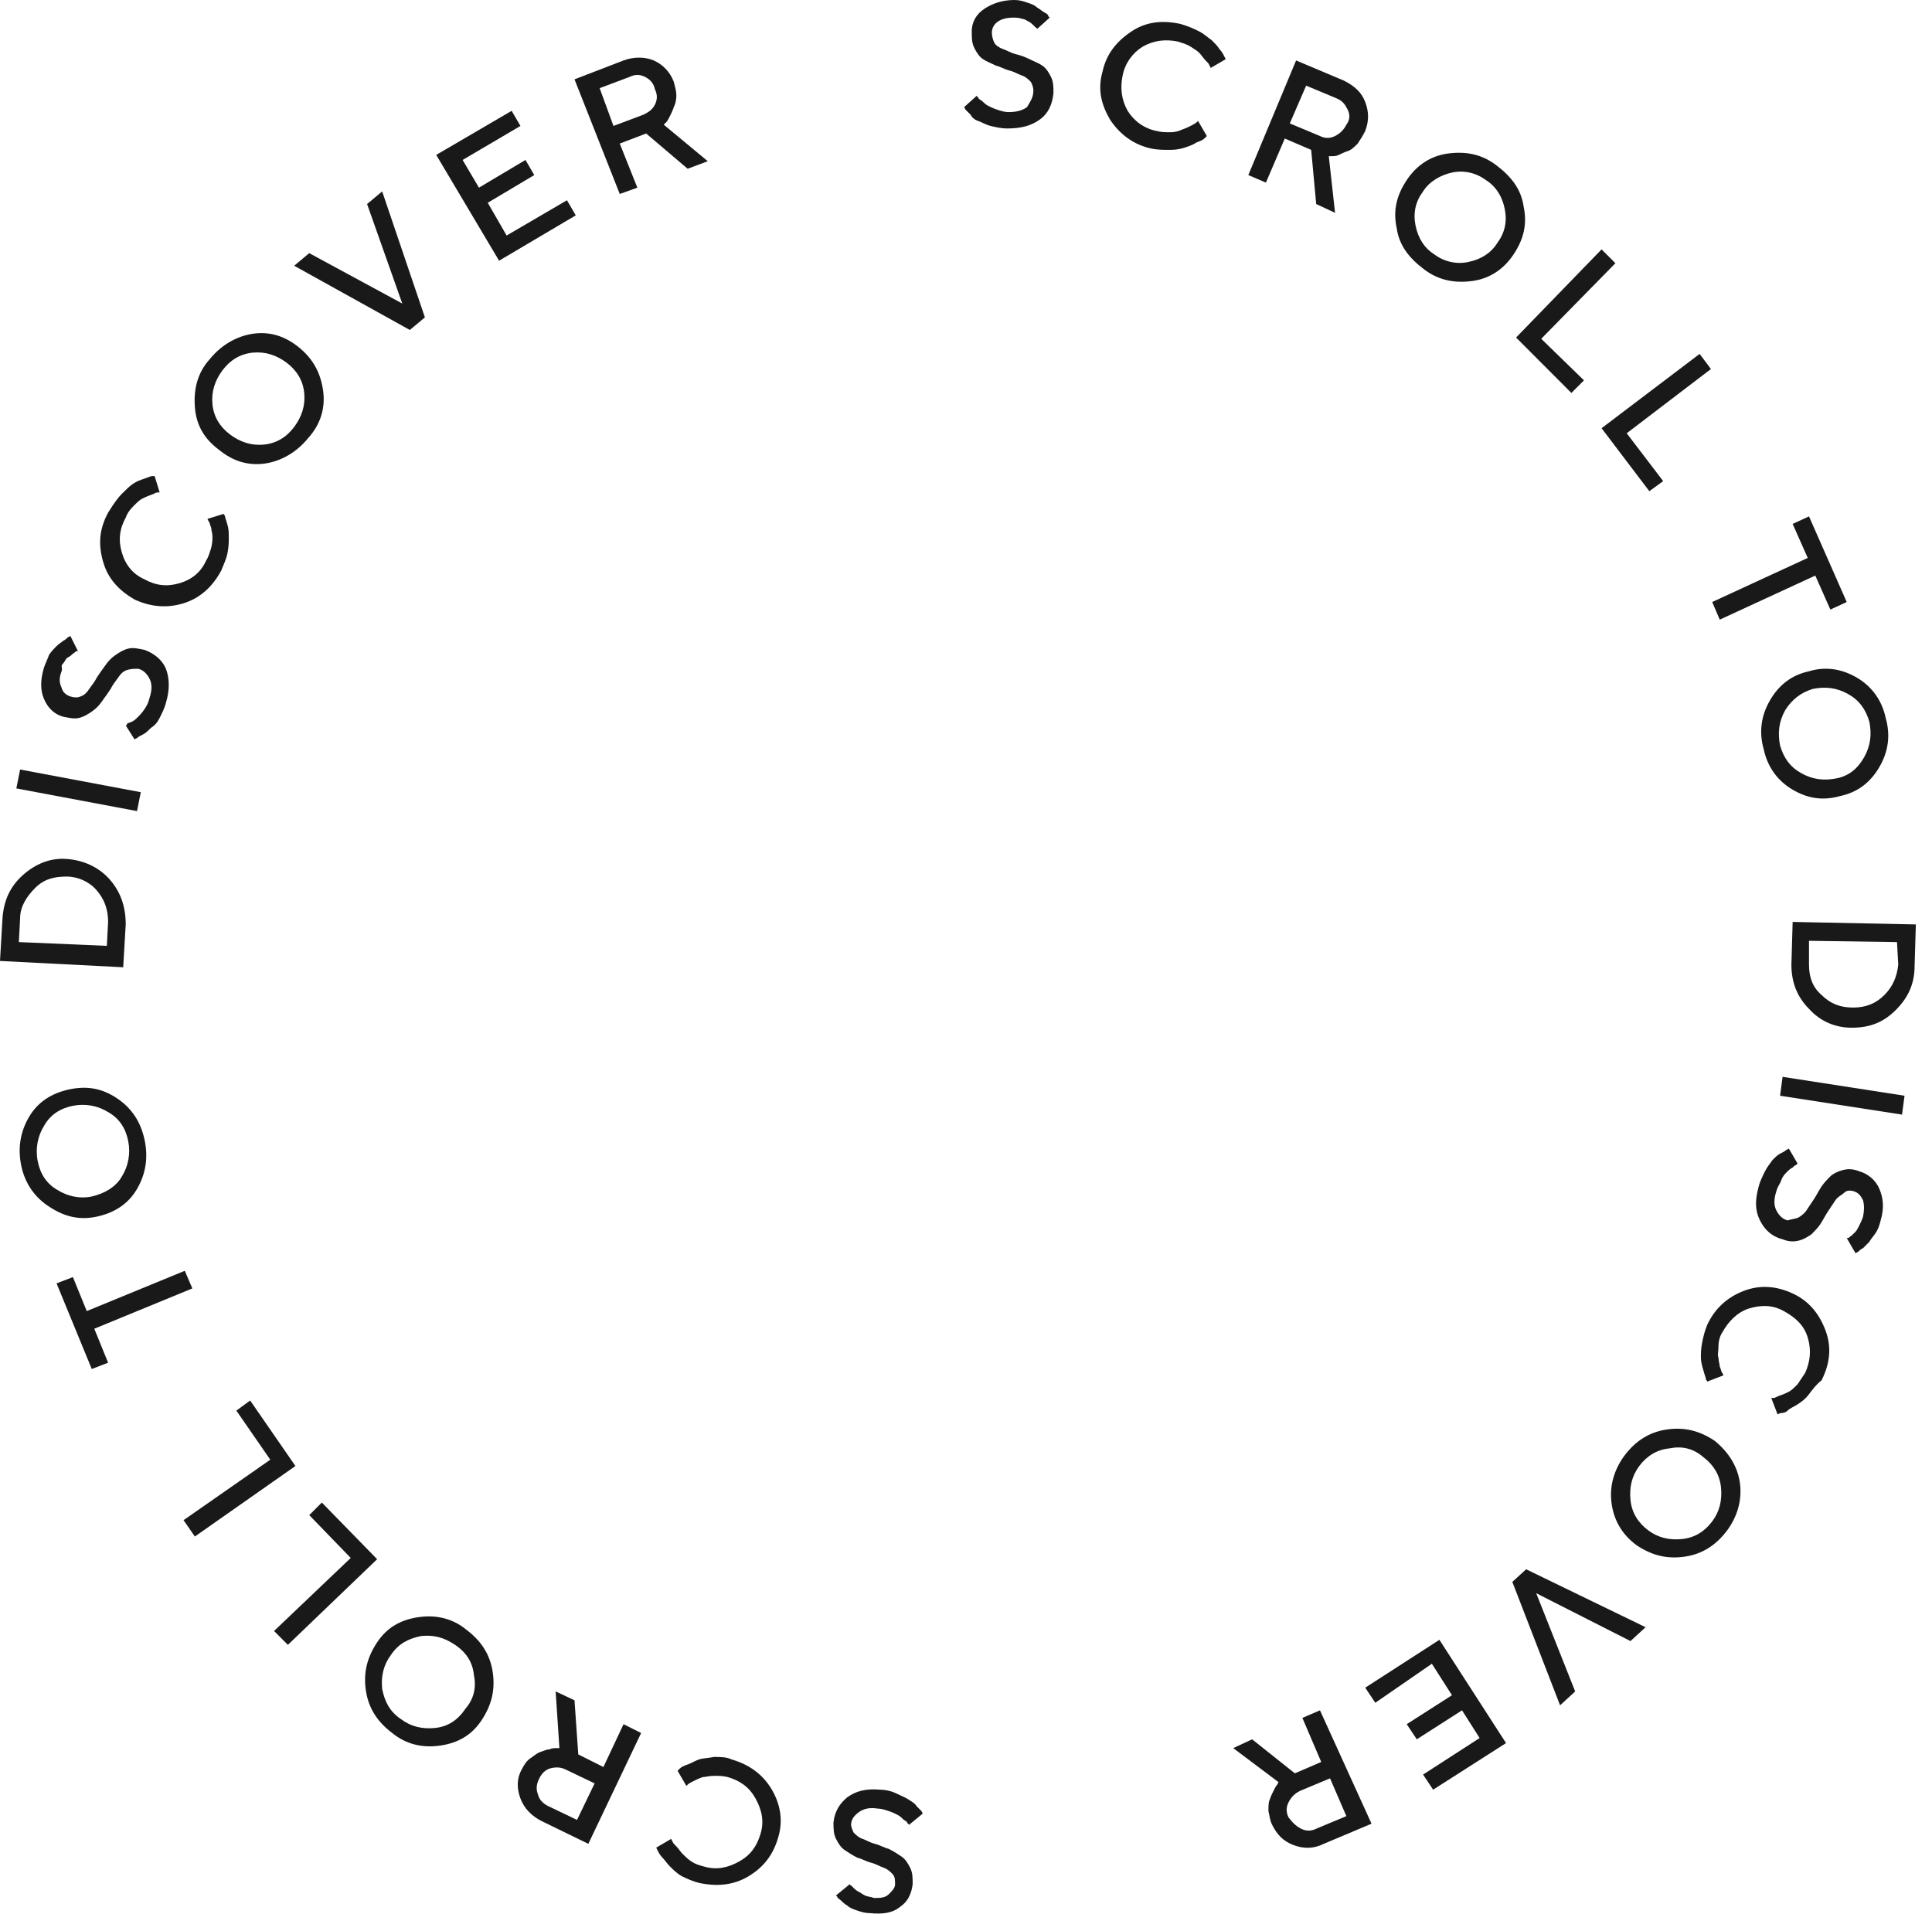 <svg width="111" height="110" viewBox="0 0 111 110" fill="none" xmlns="http://www.w3.org/2000/svg">
<path d="M59.225 4.704C59.081 4.559 58.936 4.414 58.72 4.342C58.503 4.27 58.286 4.125 57.997 4.053C57.708 3.98 57.492 3.836 57.203 3.763C56.914 3.618 56.697 3.546 56.481 3.401C56.264 3.257 56.12 3.039 55.975 2.75C55.831 2.461 55.831 2.171 55.831 1.809C55.831 1.23 56.12 0.796 56.553 0.507C56.986 0.217 57.564 0 58.286 0C58.575 0 58.792 0.072 59.008 0.145C59.225 0.217 59.442 0.289 59.586 0.434C59.731 0.507 59.875 0.651 60.02 0.724C60.164 0.796 60.236 0.868 60.236 0.941L60.309 1.013L59.586 1.664C59.586 1.664 59.586 1.592 59.514 1.592C59.514 1.592 59.442 1.52 59.37 1.447C59.297 1.375 59.225 1.303 59.081 1.23C58.936 1.158 58.864 1.086 58.72 1.086C58.575 1.013 58.358 1.013 58.214 1.013C57.853 1.013 57.564 1.086 57.347 1.23C57.131 1.375 56.986 1.592 56.986 1.882C56.986 2.099 57.058 2.316 57.131 2.461C57.203 2.605 57.419 2.75 57.636 2.822C57.853 2.895 58.07 3.039 58.358 3.112C58.647 3.184 58.864 3.257 59.153 3.401C59.442 3.546 59.658 3.618 59.875 3.763C60.092 3.908 60.236 4.125 60.381 4.414C60.525 4.704 60.525 4.993 60.525 5.355C60.453 6.007 60.236 6.513 59.731 6.875C59.225 7.237 58.647 7.382 57.853 7.382C57.564 7.382 57.203 7.309 56.914 7.237C56.625 7.164 56.408 7.02 56.192 6.947C55.975 6.875 55.831 6.73 55.758 6.586C55.614 6.441 55.542 6.368 55.469 6.296L55.397 6.151L56.12 5.5C56.12 5.5 56.12 5.572 56.192 5.572C56.192 5.645 56.264 5.717 56.408 5.789C56.481 5.862 56.625 6.007 56.77 6.079C56.914 6.151 57.058 6.224 57.275 6.296C57.492 6.368 57.708 6.441 57.925 6.441C58.358 6.441 58.72 6.368 59.008 6.151C59.225 5.789 59.37 5.572 59.37 5.211C59.37 4.993 59.297 4.849 59.225 4.704Z" fill="#191919"/>
<path d="M68.904 1.809C69.192 1.954 69.409 2.171 69.626 2.316C69.77 2.461 69.987 2.678 70.059 2.822C70.204 2.967 70.276 3.112 70.348 3.257L70.42 3.401L69.554 3.908C69.554 3.908 69.554 3.836 69.481 3.763C69.481 3.691 69.409 3.618 69.265 3.474C69.12 3.329 69.048 3.184 68.904 3.039C68.759 2.895 68.615 2.822 68.398 2.678C68.181 2.533 67.892 2.461 67.676 2.388C66.954 2.243 66.303 2.316 65.653 2.678C65.076 3.039 64.642 3.618 64.498 4.342C64.353 5.066 64.426 5.717 64.787 6.368C65.148 6.947 65.726 7.382 66.448 7.526C66.737 7.599 66.954 7.599 67.242 7.599C67.531 7.599 67.748 7.526 67.892 7.454C68.109 7.382 68.254 7.309 68.398 7.237C68.542 7.165 68.687 7.092 68.759 7.02L68.831 6.947L69.337 7.816C69.337 7.816 69.265 7.888 69.192 7.961C69.12 8.033 68.976 8.105 68.759 8.178C68.542 8.322 68.326 8.395 68.109 8.467C67.892 8.54 67.603 8.612 67.242 8.612C66.881 8.612 66.52 8.612 66.159 8.54C65.148 8.322 64.353 7.743 63.776 6.875C63.27 6.007 63.053 5.138 63.342 4.125C63.559 3.112 64.137 2.388 65.003 1.809C65.87 1.23 66.809 1.158 67.82 1.375C68.326 1.52 68.615 1.665 68.904 1.809Z" fill="#191919"/>
<path d="M74.465 3.474L77.209 4.632C77.787 4.921 78.221 5.283 78.437 5.862C78.654 6.441 78.654 6.947 78.437 7.526C78.293 7.816 78.148 8.033 78.004 8.25C77.787 8.467 77.643 8.612 77.426 8.684C77.209 8.757 77.065 8.829 76.921 8.901C76.776 8.974 76.632 8.974 76.487 8.974H76.343L76.704 12.23L75.62 11.724L75.332 8.612L73.815 7.961L72.731 10.493L71.72 10.059L74.465 3.474ZM77.426 6.296C77.282 6.007 77.137 5.79 76.776 5.645L75.043 4.921L74.104 7.092L75.837 7.816C76.126 7.961 76.415 7.961 76.704 7.816C76.993 7.671 77.209 7.454 77.354 7.165C77.57 6.875 77.57 6.586 77.426 6.296Z" fill="#191919"/>
<path d="M83.132 8.829C84.143 8.684 85.082 8.829 85.949 9.48C86.815 10.132 87.393 10.855 87.538 11.868C87.754 12.882 87.538 13.75 86.96 14.618C86.382 15.487 85.588 15.993 84.649 16.138C83.637 16.283 82.698 16.138 81.832 15.487C80.965 14.836 80.387 14.112 80.243 13.099C80.026 12.086 80.243 11.217 80.821 10.349C81.398 9.48 82.193 8.974 83.132 8.829ZM81.326 12.954C81.471 13.678 81.832 14.257 82.41 14.618C82.987 15.053 83.71 15.197 84.36 15.053C85.082 14.908 85.66 14.546 86.021 13.967C86.454 13.388 86.599 12.737 86.454 12.013C86.31 11.29 85.949 10.711 85.371 10.349C84.793 9.915 84.071 9.77 83.421 9.915C82.771 10.059 82.121 10.421 81.76 11C81.326 11.579 81.182 12.23 81.326 12.954Z" fill="#191919"/>
<path d="M87.104 19.395L92.016 14.329L92.81 15.125L88.549 19.467L91.005 21.855L90.282 22.579L87.104 19.395Z" fill="#191919"/>
<path d="M92.016 24.605L97.649 20.336L98.299 21.204L93.46 24.895L95.555 27.645L94.76 28.224L92.016 24.605Z" fill="#191919"/>
<path d="M106.1 34.592L105.161 35.026L104.294 33.072L98.805 35.605L98.372 34.592L103.861 32.059L102.994 30.105L103.933 29.671L106.1 34.592Z" fill="#191919"/>
<path d="M106.678 38.934C107.544 39.441 108.122 40.237 108.339 41.25C108.628 42.263 108.483 43.204 107.978 44.072C107.472 44.941 106.75 45.52 105.739 45.737C104.728 46.026 103.861 45.882 102.994 45.375C102.128 44.868 101.55 44.072 101.333 43.059C101.044 42.046 101.189 41.105 101.694 40.237C102.2 39.368 102.922 38.79 103.933 38.572C104.872 38.283 105.811 38.428 106.678 38.934ZM102.561 40.816C102.2 41.467 102.128 42.118 102.272 42.842C102.489 43.566 102.85 44.072 103.5 44.434C104.15 44.796 104.8 44.868 105.522 44.724C106.244 44.579 106.75 44.145 107.111 43.493C107.472 42.842 107.544 42.191 107.4 41.467C107.183 40.743 106.822 40.237 106.172 39.875C105.522 39.513 104.872 39.441 104.15 39.586C103.428 39.803 102.922 40.237 102.561 40.816Z" fill="#191919"/>
<path d="M110 55.507C110 56.52 109.639 57.316 108.917 58.039C108.194 58.763 107.4 59.053 106.389 59.053C105.45 59.053 104.583 58.691 103.933 57.967C103.211 57.243 102.922 56.375 102.922 55.434L102.994 52.974L110.072 53.118L110 55.507ZM108.989 54.132L103.933 54.059V55.434C103.933 56.158 104.15 56.737 104.655 57.171C105.161 57.678 105.739 57.895 106.461 57.895C107.183 57.895 107.761 57.678 108.267 57.171C108.772 56.664 108.989 56.086 109.061 55.434L108.989 54.132Z" fill="#191919"/>
<path d="M109.422 62.961L109.278 64.046L102.272 62.961L102.416 61.875L109.422 62.961Z" fill="#191919"/>
<path d="M103.283 69.98C103.427 69.908 103.644 69.763 103.789 69.546C103.933 69.329 104.077 69.112 104.222 68.895C104.366 68.678 104.511 68.388 104.655 68.171C104.8 67.954 105.016 67.737 105.161 67.592C105.305 67.447 105.594 67.303 105.883 67.23C106.172 67.158 106.461 67.158 106.822 67.303C107.328 67.447 107.761 67.809 107.978 68.316C108.194 68.822 108.267 69.401 108.05 70.125C107.978 70.415 107.905 70.632 107.761 70.849C107.617 71.066 107.472 71.21 107.4 71.355C107.255 71.5 107.183 71.572 107.039 71.717C106.894 71.79 106.822 71.862 106.75 71.934L106.605 72.007L106.1 71.138H106.172C106.244 71.138 106.244 71.066 106.389 70.993C106.461 70.921 106.533 70.849 106.605 70.776C106.678 70.704 106.75 70.559 106.822 70.415C106.894 70.27 106.967 70.125 107.039 69.908C107.111 69.546 107.111 69.257 107.039 68.967C106.894 68.678 106.75 68.533 106.533 68.46C106.316 68.388 106.1 68.388 105.955 68.533C105.811 68.678 105.594 68.75 105.45 68.967C105.305 69.184 105.161 69.401 105.016 69.618C104.872 69.835 104.728 70.125 104.583 70.342C104.439 70.559 104.222 70.776 104.077 70.921C103.861 71.066 103.644 71.21 103.355 71.283C103.066 71.355 102.777 71.355 102.416 71.21C101.838 71.066 101.405 70.704 101.116 70.125C100.827 69.546 100.827 68.967 101.044 68.171C101.116 67.882 101.261 67.592 101.405 67.303C101.55 67.013 101.694 66.868 101.838 66.651C101.983 66.507 102.127 66.362 102.272 66.29C102.416 66.217 102.561 66.145 102.633 66.072L102.777 66L103.283 66.868C103.283 66.868 103.211 66.868 103.211 66.941C103.139 66.941 103.066 67.013 102.994 67.085C102.85 67.158 102.777 67.23 102.633 67.375C102.561 67.447 102.416 67.592 102.344 67.809C102.272 68.026 102.127 68.171 102.055 68.46C101.911 68.895 101.911 69.257 102.055 69.546C102.2 69.835 102.416 70.053 102.705 70.125C102.922 70.053 103.066 70.053 103.283 69.98Z" fill="#191919"/>
<path d="M103.933 80.112C103.716 80.401 103.5 80.546 103.283 80.691C103.066 80.836 102.85 80.908 102.705 81.053C102.561 81.198 102.344 81.198 102.272 81.198L102.127 81.27L101.766 80.329C101.766 80.329 101.839 80.329 101.911 80.329C101.983 80.329 102.055 80.257 102.272 80.184C102.489 80.112 102.633 80.04 102.777 79.967C102.922 79.895 103.066 79.75 103.283 79.533C103.428 79.316 103.572 79.099 103.716 78.882C104.005 78.23 104.078 77.579 103.861 76.855C103.644 76.132 103.139 75.698 102.489 75.336C101.839 74.974 101.189 74.974 100.466 75.191C99.816 75.408 99.311 75.915 98.95 76.566C98.805 76.783 98.733 77.073 98.733 77.362C98.733 77.651 98.661 77.868 98.733 78.013C98.733 78.23 98.805 78.375 98.805 78.52C98.877 78.665 98.877 78.809 98.95 78.882L99.022 79.026L98.083 79.388C98.083 79.316 98.011 79.316 98.011 79.243C98.011 79.171 97.938 79.026 97.866 78.737C97.794 78.52 97.722 78.23 97.722 78.013C97.722 77.796 97.722 77.507 97.794 77.145C97.866 76.783 97.938 76.493 98.083 76.132C98.516 75.191 99.238 74.54 100.177 74.178C101.116 73.816 102.055 73.888 102.994 74.323C103.933 74.757 104.511 75.48 104.872 76.421C105.233 77.362 105.161 78.303 104.655 79.316C104.366 79.533 104.15 79.823 103.933 80.112Z" fill="#191919"/>
<path d="M99.96 85.178C100.105 86.191 99.816 87.132 99.238 87.928C98.588 88.796 97.794 89.303 96.783 89.447C95.771 89.592 94.905 89.375 94.038 88.796C93.243 88.217 92.738 87.421 92.594 86.408C92.449 85.395 92.738 84.454 93.316 83.658C93.966 82.79 94.76 82.283 95.771 82.138C96.783 81.993 97.649 82.21 98.516 82.79C99.311 83.441 99.816 84.237 99.96 85.178ZM95.916 83.224C95.194 83.296 94.616 83.658 94.182 84.237C93.749 84.816 93.605 85.467 93.677 86.191C93.749 86.915 94.11 87.493 94.688 87.928C95.266 88.362 95.916 88.507 96.638 88.434C97.36 88.362 97.938 88 98.371 87.421C98.805 86.842 98.949 86.191 98.877 85.467C98.805 84.743 98.444 84.165 97.866 83.73C97.288 83.224 96.638 83.079 95.916 83.224Z" fill="#191919"/>
<path d="M94.544 93.5L93.677 94.296L88.26 91.546L90.499 97.191L89.632 97.987L86.888 90.895L87.682 90.171L94.544 93.5Z" fill="#191919"/>
<path d="M79.015 97.842L78.438 96.974L82.699 94.224L86.527 100.158L82.338 102.835L81.76 101.967L85.01 99.868L83.999 98.276L81.399 99.941L80.821 99.072L83.421 97.408L82.266 95.599L79.015 97.842Z" fill="#191919"/>
<path d="M78.799 104.79L76.054 105.947C75.476 106.237 74.898 106.237 74.32 106.02C73.743 105.803 73.382 105.441 73.093 104.862C72.948 104.572 72.948 104.355 72.876 104.066C72.876 103.776 72.876 103.559 72.948 103.415C73.02 103.197 73.093 103.053 73.165 102.908C73.237 102.763 73.309 102.618 73.382 102.546L73.454 102.401L70.854 100.447L71.937 99.941L74.393 101.895L75.909 101.243L74.826 98.711L75.837 98.276L78.799 104.79ZM74.754 105.079C75.043 105.224 75.332 105.224 75.621 105.079L77.354 104.355L76.415 102.184L74.682 102.908C74.393 103.053 74.176 103.27 74.032 103.559C73.887 103.849 73.887 104.138 74.032 104.428C74.248 104.717 74.465 104.934 74.754 105.079Z" fill="#191919"/>
<path d="M49.041 105.296C49.186 105.441 49.33 105.585 49.547 105.658C49.764 105.73 49.98 105.875 50.269 105.947C50.558 106.02 50.775 106.164 51.064 106.237C51.353 106.382 51.569 106.526 51.786 106.671C52.003 106.816 52.147 107.033 52.292 107.322C52.436 107.612 52.436 107.901 52.436 108.263C52.364 108.842 52.147 109.276 51.714 109.566C51.281 109.928 50.703 110 49.98 109.928C49.691 109.928 49.475 109.855 49.258 109.783C49.041 109.71 48.825 109.638 48.68 109.493C48.536 109.421 48.391 109.276 48.319 109.204C48.247 109.132 48.102 109.059 48.102 108.987L48.03 108.914L48.825 108.263C48.825 108.263 48.825 108.335 48.897 108.335C48.897 108.335 48.969 108.408 49.041 108.48C49.114 108.553 49.186 108.625 49.33 108.697C49.475 108.77 49.547 108.842 49.691 108.914C49.836 108.987 50.053 108.987 50.197 109.059C50.558 109.059 50.847 109.059 51.064 108.842C51.281 108.625 51.425 108.48 51.425 108.263C51.425 108.046 51.425 107.829 51.281 107.684C51.136 107.539 50.992 107.395 50.775 107.322C50.558 107.25 50.342 107.105 50.053 107.033C49.764 106.96 49.547 106.816 49.258 106.743C48.969 106.599 48.753 106.454 48.536 106.309C48.319 106.164 48.175 105.947 48.03 105.658C47.886 105.368 47.886 105.079 47.886 104.717C47.958 104.066 48.247 103.632 48.68 103.27C49.186 102.908 49.764 102.763 50.558 102.835C50.847 102.835 51.208 102.908 51.497 103.053C51.786 103.197 52.003 103.27 52.219 103.414C52.436 103.559 52.581 103.632 52.653 103.776C52.797 103.921 52.87 103.993 52.942 104.066L53.014 104.21L52.219 104.862C52.219 104.862 52.219 104.789 52.147 104.789C52.147 104.717 52.075 104.645 51.931 104.572C51.858 104.5 51.714 104.355 51.569 104.283C51.425 104.21 51.281 104.138 51.064 104.066C50.847 103.993 50.63 103.921 50.414 103.921C49.98 103.849 49.619 103.921 49.33 104.138C49.041 104.355 48.897 104.572 48.897 104.862C48.897 104.934 48.969 105.151 49.041 105.296Z" fill="#191919"/>
<path d="M39.218 107.829C38.93 107.684 38.713 107.467 38.496 107.25C38.28 107.033 38.207 106.888 38.063 106.743C37.919 106.599 37.846 106.454 37.774 106.309L37.702 106.165L38.569 105.658C38.569 105.658 38.569 105.73 38.641 105.803C38.641 105.875 38.713 105.947 38.857 106.092C39.002 106.237 39.074 106.382 39.218 106.526C39.363 106.671 39.507 106.816 39.724 106.961C39.941 107.105 40.157 107.178 40.446 107.25C41.169 107.467 41.819 107.322 42.469 106.961C43.119 106.599 43.48 106.092 43.697 105.368C43.913 104.645 43.769 103.993 43.408 103.342C43.047 102.691 42.541 102.329 41.819 102.112C41.53 102.04 41.313 102.04 41.024 102.04C40.735 102.04 40.519 102.112 40.374 102.112C40.157 102.184 40.013 102.257 39.869 102.329C39.724 102.401 39.58 102.474 39.507 102.546L39.435 102.618L38.93 101.75C38.93 101.75 39.002 101.678 39.074 101.605C39.146 101.533 39.291 101.461 39.507 101.388C39.724 101.316 39.941 101.171 40.157 101.099C40.374 101.026 40.663 101.026 41.024 100.954C41.385 100.954 41.746 100.954 42.035 101.099C43.047 101.388 43.841 101.967 44.347 102.836C44.852 103.704 44.997 104.645 44.708 105.586C44.419 106.599 43.841 107.322 42.974 107.829C42.108 108.336 41.169 108.408 40.157 108.191C39.869 108.118 39.507 107.974 39.218 107.829Z" fill="#191919"/>
<path d="M33.802 105.947L31.129 104.645C30.551 104.355 30.118 103.921 29.901 103.342C29.685 102.763 29.685 102.184 29.974 101.678C30.118 101.388 30.262 101.171 30.479 101.026C30.696 100.882 30.84 100.737 31.057 100.665C31.274 100.592 31.418 100.52 31.563 100.52C31.707 100.447 31.852 100.447 31.996 100.447H32.14L31.924 97.191L33.007 97.698L33.224 100.809L34.668 101.533L35.824 99.073L36.835 99.579L33.802 105.947ZM30.913 103.125C30.985 103.415 31.201 103.632 31.49 103.776L33.152 104.572L34.163 102.474L32.502 101.678C32.213 101.533 31.924 101.533 31.635 101.605C31.346 101.678 31.129 101.895 30.985 102.184C30.84 102.474 30.768 102.763 30.913 103.125Z" fill="#191919"/>
<path d="M25.279 100.303C24.268 100.447 23.329 100.23 22.534 99.579C21.668 98.928 21.162 98.132 21.018 97.118C20.873 96.105 21.09 95.237 21.668 94.368C22.245 93.5 23.04 93.066 24.051 92.921C25.062 92.776 26.001 92.993 26.796 93.645C27.663 94.296 28.168 95.092 28.312 96.105C28.457 97.118 28.24 97.987 27.663 98.855C27.085 99.724 26.29 100.158 25.279 100.303ZM27.229 96.25C27.157 95.526 26.796 94.947 26.146 94.513C25.496 94.079 24.918 93.934 24.196 94.007C23.473 94.151 22.896 94.441 22.462 95.092C22.029 95.671 21.884 96.322 21.957 97.046C22.101 97.77 22.39 98.349 23.04 98.783C23.618 99.217 24.268 99.362 24.99 99.29C25.712 99.217 26.29 98.855 26.724 98.204C27.229 97.625 27.374 96.974 27.229 96.25Z" fill="#191919"/>
<path d="M21.668 89.592L16.54 94.513L15.745 93.717L20.151 89.52L17.768 87.059L18.49 86.336L21.668 89.592Z" fill="#191919"/>
<path d="M16.973 84.237L11.195 88.289L10.545 87.349L15.529 83.875L13.579 81.053L14.373 80.474L16.973 84.237Z" fill="#191919"/>
<path d="M3.25 73.743L4.189 73.382L4.984 75.335L10.617 73.02L11.05 74.033L5.417 76.349L6.211 78.302L5.272 78.664L3.25 73.743Z" fill="#191919"/>
<path d="M2.817 69.329C2.022 68.822 1.444 68.026 1.228 67.013C1.011 66 1.156 65.059 1.661 64.191C2.167 63.322 2.961 62.816 3.972 62.599C4.984 62.382 5.85 62.526 6.717 63.105C7.584 63.684 8.089 64.48 8.306 65.493C8.523 66.507 8.378 67.447 7.873 68.316C7.367 69.184 6.572 69.691 5.561 69.908C4.55 70.125 3.683 69.908 2.817 69.329ZM7.006 67.592C7.367 67.013 7.511 66.29 7.367 65.566C7.223 64.842 6.861 64.263 6.211 63.901C5.634 63.539 4.911 63.395 4.189 63.539C3.467 63.684 2.889 64.046 2.528 64.697C2.167 65.276 2.022 66 2.167 66.724C2.311 67.447 2.672 68.026 3.322 68.388C3.9 68.75 4.622 68.895 5.272 68.75C5.922 68.605 6.645 68.243 7.006 67.592Z" fill="#191919"/>
<path d="M0.144 52.757C0.217 51.743 0.578 50.947 1.3 50.296C2.022 49.645 2.889 49.283 3.828 49.355C4.767 49.428 5.634 49.789 6.284 50.513C6.934 51.237 7.223 52.105 7.223 53.118L7.078 55.579L0 55.217L0.144 52.757ZM1.083 54.132L6.139 54.349L6.211 52.974C6.211 52.25 5.995 51.671 5.561 51.164C5.128 50.658 4.478 50.368 3.828 50.368C3.106 50.368 2.528 50.513 2.022 51.02C1.517 51.526 1.156 52.105 1.156 52.757L1.083 54.132Z" fill="#191919"/>
<path d="M0.939 45.303L1.156 44.217L8.089 45.52L7.873 46.605L0.939 45.303Z" fill="#191919"/>
<path d="M7.295 38.5C7.078 38.572 6.934 38.717 6.789 38.934C6.645 39.151 6.5 39.296 6.356 39.586C6.211 39.803 6.067 40.02 5.85 40.309C5.706 40.526 5.489 40.743 5.272 40.888C5.056 41.033 4.839 41.178 4.55 41.25C4.261 41.322 3.972 41.25 3.611 41.178C3.106 41.033 2.745 40.671 2.528 40.164C2.311 39.658 2.311 39.079 2.528 38.355C2.6 38.138 2.745 37.849 2.817 37.632C2.961 37.414 3.106 37.27 3.25 37.125C3.395 36.98 3.539 36.908 3.611 36.836C3.756 36.763 3.828 36.691 3.9 36.618L4.045 36.546L4.478 37.414H4.406C4.334 37.414 4.334 37.487 4.189 37.559C4.117 37.632 4.045 37.704 3.9 37.776C3.756 37.849 3.756 37.993 3.611 38.138C3.467 38.283 3.611 38.355 3.539 38.572C3.395 38.934 3.395 39.224 3.539 39.513C3.611 39.803 3.828 39.947 4.045 40.02C4.261 40.092 4.478 40.092 4.622 40.02C4.839 39.947 4.984 39.803 5.128 39.586C5.272 39.368 5.417 39.224 5.561 38.934C5.706 38.717 5.85 38.5 6.067 38.211C6.211 37.993 6.428 37.776 6.645 37.632C6.861 37.487 7.078 37.342 7.367 37.27C7.656 37.197 7.945 37.27 8.306 37.342C8.884 37.559 9.317 37.921 9.534 38.428C9.75 39.007 9.75 39.658 9.534 40.382C9.462 40.671 9.317 40.961 9.173 41.25C9.028 41.539 8.884 41.684 8.667 41.829C8.523 41.974 8.378 42.118 8.234 42.191C8.089 42.263 7.945 42.336 7.873 42.408L7.728 42.48L7.223 41.684C7.223 41.684 7.295 41.684 7.295 41.612C7.295 41.539 7.439 41.539 7.584 41.467C7.728 41.395 7.8 41.322 7.945 41.178C8.017 41.105 8.161 40.961 8.306 40.743C8.45 40.526 8.523 40.382 8.595 40.092C8.739 39.658 8.739 39.296 8.595 39.007C8.45 38.717 8.234 38.5 7.945 38.428C7.728 38.428 7.511 38.428 7.295 38.5Z" fill="#191919"/>
<path d="M7.006 28.369C7.223 28.151 7.439 27.934 7.656 27.79C7.873 27.645 8.089 27.573 8.306 27.5C8.523 27.428 8.667 27.355 8.739 27.355H8.884L9.173 28.296C9.173 28.296 9.101 28.296 9.028 28.296C8.956 28.296 8.884 28.369 8.667 28.441C8.451 28.513 8.306 28.586 8.162 28.658C8.017 28.73 7.873 28.875 7.656 29.092C7.439 29.309 7.295 29.526 7.223 29.744C6.862 30.395 6.789 31.046 7.006 31.77C7.223 32.493 7.656 33 8.306 33.29C8.956 33.651 9.606 33.724 10.328 33.507C11.051 33.29 11.556 32.855 11.845 32.204C11.99 31.987 12.062 31.698 12.134 31.48C12.206 31.191 12.206 30.974 12.206 30.829C12.206 30.612 12.134 30.467 12.134 30.323C12.062 30.178 12.062 30.033 11.99 29.961L11.917 29.816L12.856 29.526C12.856 29.599 12.928 29.599 12.928 29.671C12.928 29.744 13.001 29.888 13.073 30.178C13.145 30.395 13.145 30.684 13.145 30.901C13.145 31.119 13.145 31.408 13.073 31.77C13.001 32.132 12.856 32.421 12.712 32.783C12.206 33.724 11.484 34.375 10.545 34.665C9.606 34.954 8.667 34.882 7.728 34.447C6.862 33.941 6.212 33.29 5.923 32.276C5.634 31.263 5.706 30.395 6.212 29.454C6.573 28.875 6.789 28.586 7.006 28.369Z" fill="#191919"/>
<path d="M11.195 23.375C11.123 22.362 11.339 21.421 12.062 20.625C12.712 19.829 13.579 19.322 14.517 19.178C15.529 19.033 16.395 19.322 17.19 19.974C17.984 20.625 18.418 21.421 18.562 22.434C18.706 23.447 18.418 24.388 17.695 25.184C17.045 25.98 16.179 26.487 15.24 26.632C14.229 26.776 13.362 26.487 12.567 25.835C11.701 25.184 11.267 24.388 11.195 23.375ZM15.168 25.546C15.89 25.474 16.468 25.112 16.901 24.533C17.334 23.954 17.551 23.303 17.479 22.579C17.407 21.855 17.045 21.276 16.468 20.842C15.89 20.408 15.24 20.191 14.517 20.263C13.795 20.335 13.217 20.697 12.784 21.276C12.351 21.855 12.134 22.507 12.206 23.23C12.278 23.954 12.639 24.533 13.217 24.967C13.795 25.401 14.445 25.618 15.168 25.546Z" fill="#191919"/>
<path d="M16.901 15.27L17.767 14.546L23.112 17.441L21.09 11.724L21.957 11L24.412 18.237L23.546 18.96L16.901 15.27Z" fill="#191919"/>
<path d="M32.574 11.507L33.079 12.375L28.674 14.98L25.062 8.901L29.396 6.368L29.901 7.237L26.579 9.191L27.518 10.783L30.19 9.191L30.696 10.059L28.023 11.651L29.107 13.533L32.574 11.507Z" fill="#191919"/>
<path d="M33.007 4.559L35.824 3.474C36.402 3.257 37.052 3.257 37.557 3.474C38.063 3.691 38.496 4.125 38.713 4.704C38.785 4.993 38.858 5.21 38.858 5.5C38.858 5.789 38.785 6.007 38.713 6.151C38.641 6.368 38.569 6.513 38.496 6.658C38.424 6.803 38.352 6.947 38.28 7.02L38.135 7.164L40.663 9.263L39.508 9.697L37.124 7.671L35.607 8.25L36.618 10.783L35.607 11.145L33.007 4.559ZM37.052 4.414C36.763 4.27 36.474 4.27 36.185 4.414L34.452 5.066L35.246 7.237L36.98 6.585C37.269 6.441 37.485 6.296 37.63 6.007C37.774 5.717 37.774 5.428 37.63 5.138C37.557 4.776 37.341 4.559 37.052 4.414Z" fill="#191919"/>
</svg>
